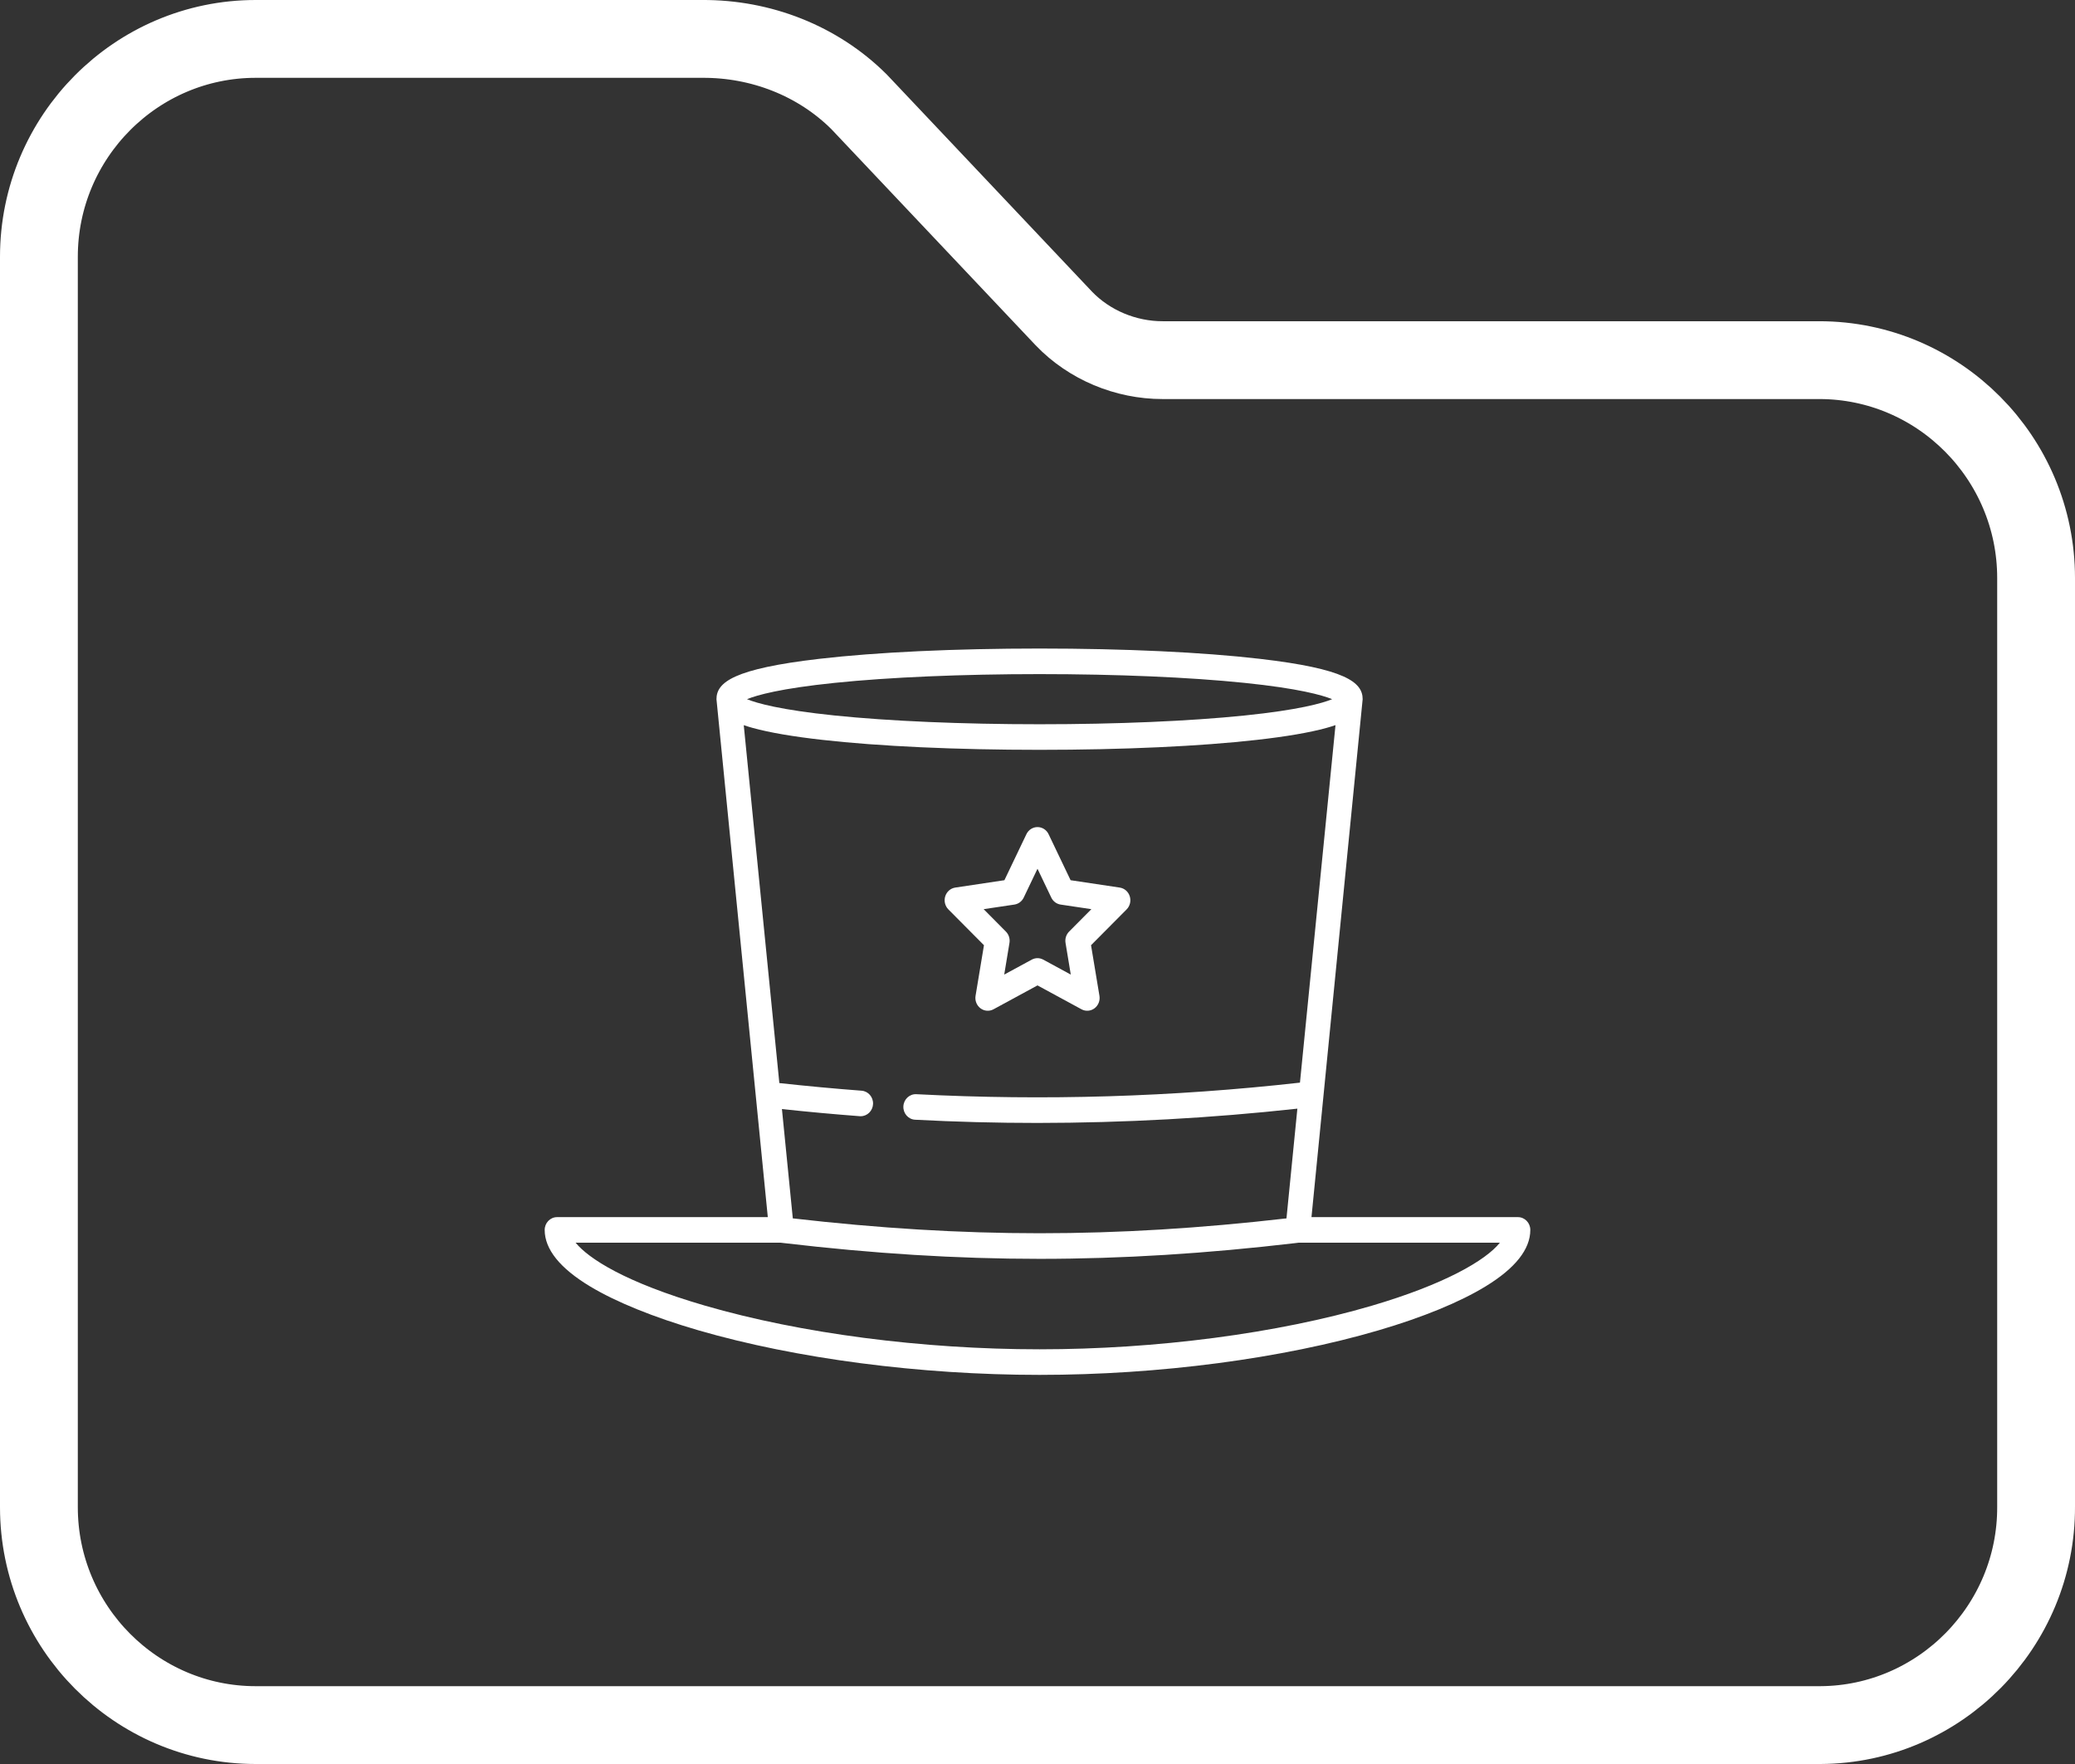 <svg xmlns:xlink="http://www.w3.org/1999/xlink" xmlns="http://www.w3.org/2000/svg" width="80" height="68" viewBox="0 0 80 68" fill="none">
<rect x="0" y="0" width="80" height="68" fill="#333333" stroke="none"/>
<path d="M41.008 12.269L41.008 12.269L41.017 12.279C41.999 13.3 43.396 13.883 44.823 13.883H70.143C74.743 13.883 78.5 17.647 78.5 22.283L78.5 58.069L78.5 58.076C78.52 62.695 74.782 66.478 70.185 66.5H70.179H9.857C5.257 66.5 1.5 62.736 1.5 58.1V9.9C1.5 5.264 5.257 1.5 9.857 1.5H9.857L27.068 1.5L27.077 1.5C29.326 1.487 31.524 2.334 33.122 3.926L41.008 12.269Z" stroke="white" stroke-width="3"/>
<path fill-rule="evenodd" clip-rule="evenodd" d="M58.523 46.919H50.563L52.536 26.953C52.536 26.295 51.862 25.779 48.57 25.397C46.367 25.141 43.351 25 40.08 25C36.808 25 33.792 25.141 31.588 25.397C28.297 25.779 27.623 26.295 27.623 26.953L29.602 46.919H21.477C21.214 46.919 21 47.14 21 47.412C21 48.157 21.588 48.889 22.748 49.588C23.754 50.193 25.199 50.779 26.928 51.282C30.686 52.374 35.479 53 40.08 53C44.673 53 49.438 52.373 53.153 51.281C54.861 50.779 56.288 50.193 57.279 49.586C58.421 48.888 59 48.156 59 47.412C59 47.14 58.786 46.919 58.523 46.919ZM32.177 26.324C34.291 26.106 37.098 25.986 40.08 25.986C43.061 25.986 45.868 26.106 47.982 26.324C50.069 26.539 50.976 26.795 51.36 26.953C50.976 27.11 50.069 27.367 47.981 27.582C45.867 27.799 43.061 27.919 40.08 27.919C37.098 27.919 34.292 27.799 32.177 27.581C30.091 27.366 29.184 27.11 28.8 26.953C29.183 26.795 30.09 26.539 32.177 26.324ZM29.028 28.063C28.9 28.028 28.784 27.991 28.675 27.954L30.047 41.751C31.111 41.867 32.175 41.966 33.216 42.045C33.473 42.063 33.669 42.289 33.66 42.554C33.65 42.819 33.439 43.029 33.182 43.029C33.171 43.029 33.159 43.029 33.147 43.028C32.161 42.953 31.154 42.861 30.147 42.753L30.566 46.967C37.222 47.731 42.946 47.731 49.599 46.967L50.019 42.737C46.691 43.102 43.347 43.285 40.001 43.288C38.428 43.288 36.858 43.247 35.282 43.164C35.019 43.151 34.816 42.919 34.829 42.647C34.843 42.375 35.067 42.166 35.33 42.18C40.264 42.435 45.209 42.286 50.119 41.734L51.489 27.953C51.38 27.99 51.263 28.027 51.135 28.062C50.493 28.239 49.593 28.393 48.46 28.521C46.268 28.769 43.292 28.905 40.08 28.905C36.87 28.905 33.896 28.769 31.703 28.521C30.57 28.394 29.67 28.239 29.028 28.063ZM52.891 50.333C49.259 51.401 44.589 52.014 40.08 52.014C35.563 52.014 30.864 51.401 27.187 50.333C24.086 49.431 22.694 48.513 22.192 47.905H30.103L30.203 47.917C37.128 48.73 43.036 48.73 49.957 47.918L50.061 47.905H57.826C57.278 48.59 55.684 49.512 52.891 50.333H52.891ZM37.936 36.437L37.612 38.387C37.581 38.572 37.655 38.759 37.802 38.869C37.949 38.979 38.144 38.994 38.305 38.906L40 37.986L41.695 38.906C41.856 38.994 42.051 38.979 42.198 38.869C42.345 38.758 42.419 38.572 42.388 38.387L42.064 36.437L43.436 35.056C43.566 34.925 43.613 34.729 43.557 34.551C43.501 34.372 43.351 34.242 43.171 34.215L41.276 33.931L40.428 32.158C40.348 31.989 40.182 31.883 40 31.883C39.818 31.883 39.652 31.989 39.572 32.158L38.724 33.931L36.829 34.215C36.649 34.242 36.499 34.372 36.443 34.551C36.387 34.729 36.434 34.925 36.564 35.056L37.936 36.437ZM39.11 34.87C39.266 34.846 39.4 34.745 39.469 34.6L40 33.489L40.531 34.6C40.6 34.745 40.734 34.846 40.89 34.87L42.077 35.047L41.218 35.912C41.106 36.025 41.054 36.188 41.081 36.348L41.283 37.569L40.222 36.993C40.083 36.917 39.917 36.917 39.778 36.993L38.717 37.569L38.919 36.348C38.946 36.188 38.894 36.025 38.782 35.912L37.924 35.047L39.11 34.87Z" fill="white"/>
</svg>